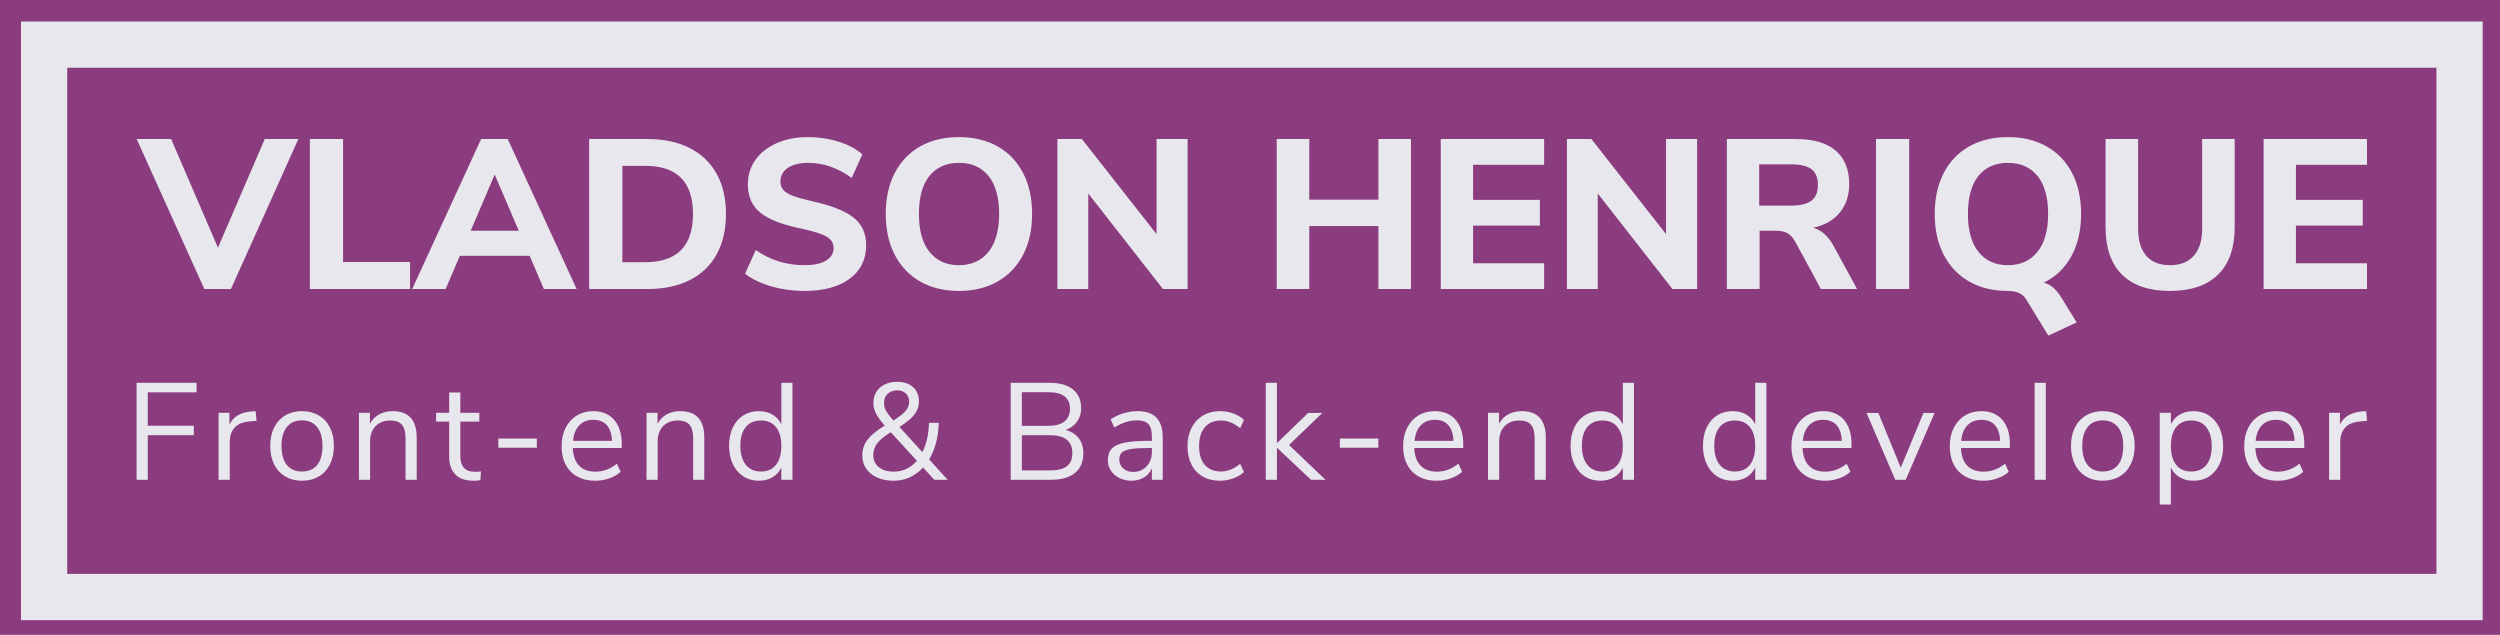 <?xml version="1.0" encoding="utf-8"?>
<svg viewBox="252.517 557.467 1493.289 379.195" xmlns="http://www.w3.org/2000/svg">
  <g transform="matrix(0.75, 0, 0, 0.75, 250.255, 555.598)">
    <svg viewBox="0 0 356 92" data-background-color="#E8E7EE" preserveAspectRatio="xMidYMid meet" height="516" width="2000" xmlns="http://www.w3.org/2000/svg">
      <g id="tight-bounds" transform="matrix(1,0,0,1,-0.06,0.214)">
        <svg viewBox="0 0 356.121 91.571" height="91.571" width="356.121">
          <g>
            <svg viewBox="0 0 356.121 91.571" height="91.571" width="356.121">
              <g>
                <svg viewBox="0 0 356.121 91.571" height="91.571" width="356.121">
                  <g>
                    <path d="M0 91.571v-91.571h356.121v91.571z" fill="#8b3c7f" stroke="transparent" stroke-width="0" rx="0%" data-fill-palette-color="tertiary"/>
                    <path d="M3.283 88.288v-85.005h349.554v85.005z" fill="#E8E7EE" stroke="transparent" stroke-width="0" rx="0%" data-fill-palette-color="quaternary"/>
                    <path d="M9.85 81.721v-71.871h336.421v71.871z" fill="#8b3c7f" stroke="transparent" stroke-width="0" data-fill-palette-color="tertiary"/>
                  </g>
                  <g transform="matrix(1,0,0,1,19.7,19.7)" id="textblocktransform">
                    <svg viewBox="0 0 316.721 52.171" height="52.171" width="316.721" id="textblock">
                      <g>
                        <svg viewBox="0 0 316.721 28.186" height="28.186" width="316.721">
                          <g transform="matrix(1,0,0,1,0,0)">
                            <svg width="316.721" viewBox="-0.8 -35.7 524.16 46.65" height="28.186" data-palette-color="#E8E7EE">
                              <path d="M18.3-9.7L29.3-35.25 37.2-35.25 21.35 0 15.1 0-0.8-35.25 7.3-35.25 18.3-9.7ZM63.45 0L39.9 0 39.9-35.25 47.7-35.25 47.7-6.35 63.45-6.35 63.45 0ZM102.59 0L94.9 0 91.55-7.8 75.15-7.8 71.8 0 63.95 0 80.15-35.25 86.4-35.25 102.59 0ZM83.34-26.9L77.7-13.7 89-13.7 83.34-26.9ZM105.54 0L105.54-35.25 119.24-35.25Q124.99-35.25 129.14-33.15 133.29-31.05 135.49-27.1 137.69-23.15 137.69-17.65L137.69-17.65Q137.69-12.15 135.52-8.18 133.34-4.2 129.19-2.1 125.04 0 119.24 0L119.24 0 105.54 0ZM113.34-6.3L118.69-6.3Q129.94-6.3 129.94-17.65L129.94-17.65Q129.94-28.95 118.69-28.95L118.69-28.95 113.34-28.95 113.34-6.3ZM156.04 0.45Q152.04 0.45 148.34-0.63 144.64-1.7 142.19-3.6L142.19-3.6 144.69-9.15Q149.79-5.6 156.14-5.6L156.14-5.6Q159.44-5.6 161.22-6.68 162.99-7.75 162.99-9.65L162.99-9.65Q162.99-11.35 161.37-12.3 159.74-13.25 155.59-14.15L155.59-14.15Q150.94-15.1 148.17-16.45 145.39-17.8 144.12-19.78 142.84-21.75 142.84-24.65L142.84-24.65Q142.84-27.85 144.62-30.35 146.39-32.85 149.59-34.27 152.79-35.7 156.99-35.7L156.99-35.7Q160.74-35.7 164.22-34.6 167.69-33.5 169.74-31.65L169.74-31.65 167.24-26.1Q162.39-29.65 157.04-29.65L157.04-29.65Q153.99-29.65 152.24-28.48 150.49-27.3 150.49-25.25L150.49-25.25Q150.49-24.05 151.17-23.28 151.84-22.5 153.42-21.9 154.99-21.3 157.89-20.65L157.89-20.65Q164.69-19.15 167.67-16.8 170.64-14.45 170.64-10.3L170.64-10.3Q170.64-5.3 166.79-2.43 162.94 0.45 156.04 0.45L156.04 0.45ZM192.44 0.45Q187.19 0.45 183.31-1.78 179.44-4 177.34-8.08 175.24-12.15 175.24-17.65L175.24-17.65Q175.24-23.15 177.34-27.23 179.44-31.3 183.31-33.5 187.19-35.7 192.44-35.7L192.44-35.7Q197.69-35.7 201.56-33.5 205.44-31.3 207.54-27.23 209.64-23.15 209.64-17.65L209.64-17.65Q209.64-12.15 207.54-8.08 205.44-4 201.56-1.78 197.69 0.45 192.44 0.45L192.44 0.45ZM192.44-5.6Q196.84-5.6 199.36-8.7 201.89-11.8 201.89-17.65L201.89-17.65Q201.89-23.5 199.39-26.58 196.89-29.65 192.44-29.65L192.44-29.65Q187.99-29.65 185.51-26.58 183.04-23.5 183.04-17.65L183.04-17.65Q183.04-11.8 185.54-8.7 188.04-5.6 192.44-5.6L192.44-5.6ZM238.89-12.9L238.89-35.25 246.19-35.25 246.19 0 240.39 0 222.84-22.45 222.84 0 215.59 0 215.59-35.25 221.34-35.25 238.89-12.9ZM291.03-21L291.03-35.25 298.68-35.25 298.68 0 291.03 0 291.03-14.8 274.78-14.8 274.78 0 267.13 0 267.13-35.25 274.78-35.25 274.78-21 291.03-21ZM329.98 0L305.68 0 305.68-35.25 329.98-35.25 329.98-29.2 313.28-29.2 313.28-20.95 328.98-20.95 328.98-14.9 313.28-14.9 313.28-6.05 329.98-6.05 329.98 0ZM358.63-12.9L358.63-35.25 365.93-35.25 365.93 0 360.13 0 342.58-22.45 342.58 0 335.33 0 335.33-35.25 341.08-35.25 358.63-12.9ZM397.82-10.45L403.52 0 395.02 0 388.92-11.25Q388.17-12.55 387.12-13.13 386.07-13.7 384.47-13.7L384.47-13.7 380.62-13.7 380.62 0 372.92 0 372.92-35.25 389.12-35.25Q395.32-35.25 398.5-32.52 401.67-29.8 401.67-24.65L401.67-24.65Q401.67-20.65 399.45-17.95 397.22-15.25 393.17-14.4L393.17-14.4Q395.92-13.7 397.82-10.45L397.82-10.45ZM387.97-19.6Q391.32-19.6 392.82-20.78 394.32-21.95 394.32-24.45L394.32-24.45Q394.32-27 392.82-28.15 391.32-29.3 387.97-29.3L387.97-29.3 380.52-29.3 380.52-19.6 387.97-19.6ZM415.77 0L407.97 0 407.97-35.25 415.77-35.25 415.77 0ZM447.42-1.5Q448.67-1.15 449.59-0.35 450.52 0.45 451.37 1.75L451.37 1.75 455.12 7.85 448.47 10.95 443.27 2.45Q442.07 0.45 438.97 0.45L438.97 0.45Q433.72 0.45 429.84-1.78 425.97-4 423.87-8.08 421.77-12.15 421.77-17.65L421.77-17.65Q421.77-23.15 423.87-27.23 425.97-31.3 429.84-33.5 433.72-35.7 438.97-35.7L438.97-35.7Q444.22-35.7 448.09-33.5 451.97-31.3 454.07-27.23 456.17-23.15 456.17-17.65L456.17-17.65Q456.17-11.9 453.89-7.73 451.62-3.55 447.42-1.5L447.42-1.5ZM438.97-5.6Q443.37-5.6 445.89-8.7 448.42-11.8 448.42-17.65L448.42-17.65Q448.42-23.5 445.92-26.58 443.42-29.65 438.97-29.65L438.97-29.65Q434.52-29.65 432.04-26.58 429.57-23.5 429.57-17.65L429.57-17.65Q429.57-11.8 432.07-8.7 434.57-5.6 438.97-5.6L438.97-5.6ZM477.07 0.45Q469.67 0.45 465.79-3.38 461.92-7.2 461.92-14.55L461.92-14.55 461.92-35.25 469.57-35.25 469.57-14.2Q469.57-10 471.49-7.8 473.42-5.6 477.07-5.6L477.07-5.6Q480.72-5.6 482.67-7.83 484.62-10.05 484.62-14.2L484.62-14.2 484.62-35.25 492.27-35.25 492.27-14.55Q492.27-7.25 488.37-3.4 484.47 0.45 477.07 0.45L477.07 0.45ZM523.36 0L499.06 0 499.06-35.25 523.36-35.25 523.36-29.2 506.66-29.2 506.66-20.95 522.36-20.95 522.36-14.9 506.66-14.9 506.66-6.05 523.36-6.05 523.36 0Z" opacity="1" transform="matrix(1,0,0,1,0,0)" fill="#E8E7EE" class="undefined-text-0" data-fill-palette-color="quaternary" id="text-0"/>
                            </svg>
                          </g>
                        </svg>
                      </g>
                      <g transform="matrix(1,0,0,1,0,34.752)">
                        <svg viewBox="0 0 316.721 17.419" height="17.419" width="316.721">
                          <g transform="matrix(1,0,0,1,0,0)">
                            <svg width="316.721" viewBox="4.35 -35.6 810.95 44.6" height="17.419" data-palette-color="#E8E7EE">
                              <path d="M8.4 0L4.35 0 4.35-35.25 26.15-35.25 26.15-31.8 8.4-31.8 8.4-19.65 25.15-19.65 25.15-16.2 8.4-16.2 8.4 0ZM47.61-24.95L47.96-21.45 45.31-21.2Q41.56-20.85 39.89-18.85 38.21-16.85 38.21-13.9L38.21-13.9 38.21 0 34.16 0 34.16-24.35 38.11-24.35 38.11-20.1Q40.16-24.35 46.16-24.85L46.16-24.85 47.61-24.95ZM64.48 0.35Q61.03 0.35 58.4-1.2 55.78-2.75 54.35-5.63 52.93-8.5 52.93-12.3L52.93-12.3Q52.93-16.1 54.35-18.98 55.78-21.85 58.4-23.4 61.03-24.95 64.48-24.95L64.48-24.95Q67.93-24.95 70.58-23.4 73.23-21.85 74.65-18.98 76.08-16.1 76.08-12.3L76.08-12.3Q76.08-8.5 74.65-5.63 73.23-2.75 70.58-1.2 67.93 0.35 64.48 0.35L64.48 0.35ZM64.48-3Q68.08-3 70-5.38 71.93-7.75 71.93-12.3L71.93-12.3Q71.93-16.75 69.98-19.18 68.03-21.6 64.48-21.6L64.48-21.6Q60.93-21.6 58.98-19.18 57.03-16.75 57.03-12.3L57.03-12.3Q57.03-7.8 58.95-5.4 60.88-3 64.48-3L64.48-3ZM97.44-24.95Q106.19-24.95 106.19-15.3L106.19-15.3 106.19 0 102.14 0 102.14-15.05Q102.14-18.45 100.82-20 99.49-21.55 96.59-21.55L96.59-21.55Q93.24-21.55 91.24-19.5 89.24-17.45 89.24-13.95L89.24-13.95 89.24 0 85.19 0 85.19-24.35 89.19-24.35 89.19-20.35Q90.39-22.6 92.54-23.78 94.69-24.95 97.44-24.95L97.44-24.95ZM127.35-2.9Q128.45-2.9 129.55-3.05L129.55-3.05 129.35 0.15Q128.2 0.35 126.85 0.35L126.85 0.35Q122.45 0.35 120.23-1.95 118-4.25 118-8.35L118-8.35 118-21.15 113.25-21.15 113.25-24.35 118-24.35 118-31.75 122.05-31.75 122.05-24.35 128.95-24.35 128.95-21.15 122.05-21.15 122.05-8.65Q122.05-2.9 127.35-2.9L127.35-2.9ZM149.87-11.65L135.87-11.65 135.87-15 149.87-15 149.87-11.65ZM180.73-13.05L180.73-11.55 162.93-11.55Q163.13-7.3 165.23-5.13 167.33-2.95 171.18-2.95L171.18-2.95Q175.43-2.95 178.98-5.85L178.98-5.85 180.33-2.9Q178.73-1.4 176.23-0.53 173.73 0.35 171.13 0.35L171.13 0.35Q165.43 0.35 162.16-3 158.88-6.35 158.88-12.25L158.88-12.25Q158.88-16 160.33-18.88 161.78-21.75 164.41-23.35 167.03-24.95 170.38-24.95L170.38-24.95Q175.23-24.95 177.98-21.78 180.73-18.6 180.73-13.05L180.73-13.05ZM170.43-21.8Q167.23-21.8 165.31-19.8 163.38-17.8 163.03-14.15L163.03-14.15 177.18-14.15Q177.08-17.85 175.33-19.83 173.58-21.8 170.43-21.8L170.43-21.8ZM202-24.95Q210.75-24.95 210.75-15.3L210.75-15.3 210.75 0 206.7 0 206.7-15.05Q206.7-18.45 205.37-20 204.05-21.55 201.15-21.55L201.15-21.55Q197.8-21.55 195.8-19.5 193.8-17.45 193.8-13.95L193.8-13.95 193.8 0 189.75 0 189.75-24.35 193.75-24.35 193.75-20.35Q194.95-22.6 197.1-23.78 199.25-24.95 202-24.95L202-24.95ZM238.76-35.25L242.81-35.25 242.81 0 238.76 0 238.76-4.45Q237.66-2.15 235.53-0.9 233.41 0.35 230.56 0.35L230.56 0.35Q227.36 0.35 224.91-1.25 222.46-2.85 221.11-5.73 219.76-8.6 219.76-12.4L219.76-12.4Q219.76-16.15 221.11-19 222.46-21.85 224.91-23.4 227.36-24.95 230.56-24.95L230.56-24.95Q233.41-24.95 235.53-23.7 237.66-22.45 238.76-20.15L238.76-20.15 238.76-35.25ZM231.36-3Q234.91-3 236.83-5.43 238.76-7.85 238.76-12.3L238.76-12.3Q238.76-16.75 236.83-19.15 234.91-21.55 231.36-21.55L231.36-21.55Q227.81-21.55 225.83-19.15 223.86-16.75 223.86-12.4L223.86-12.4Q223.86-7.95 225.83-5.48 227.81-3 231.36-3L231.36-3ZM299.24 0L294.39 0 290.29-4.45Q288.14-2.1 285.44-0.88 282.74 0.35 279.54 0.35L279.54 0.35Q276.19 0.35 273.61-0.8 271.04-1.95 269.61-4.05 268.19-6.15 268.19-8.85L268.19-8.85Q268.19-12.05 270.11-14.58 272.04-17.1 276.34-19.7L276.34-19.7Q274.04-22.35 273.14-24.15 272.24-25.95 272.24-27.9L272.24-27.9Q272.24-31.4 274.61-33.5 276.99-35.6 280.89-35.6L280.89-35.6Q284.54-35.6 286.66-33.68 288.79-31.75 288.79-28.5L288.79-28.5Q288.79-25.9 287.24-23.83 285.69-21.75 281.69-19.2L281.69-19.2 290.04-10.05Q292.29-14.5 292.44-20.7L292.44-20.7 295.99-20.7Q295.79-12.85 292.49-7.4L292.49-7.4 299.24 0ZM280.94-32.5Q278.74-32.5 277.41-31.25 276.09-30 276.09-27.9L276.09-27.9Q276.09-26.45 276.79-25.13 277.49-23.8 279.49-21.55L279.49-21.55Q282.79-23.6 284.01-25.1 285.24-26.6 285.24-28.3L285.24-28.3Q285.24-30.2 284.06-31.35 282.89-32.5 280.94-32.5L280.94-32.5ZM279.64-2.95Q282.14-2.95 284.29-3.98 286.44-5 288.04-6.9L288.04-6.9 278.54-17.3Q275.04-15.15 273.61-13.25 272.19-11.35 272.19-8.95L272.19-8.95Q272.19-6.2 274.21-4.58 276.24-2.95 279.64-2.95L279.64-2.95ZM342.16-18.1Q345.21-17.3 346.89-15.1 348.56-12.9 348.56-9.6L348.56-9.6Q348.56-4.95 345.51-2.48 342.46 0 336.86 0L336.86 0 322.16 0 322.16-35.25 336.31-35.25Q341.76-35.25 344.76-32.85 347.76-30.45 347.76-26.05L347.76-26.05Q347.76-23.2 346.29-21.15 344.81-19.1 342.16-18.1L342.16-18.1ZM326.21-31.85L326.21-19.6 335.71-19.6Q339.66-19.6 341.69-21.2 343.71-22.8 343.71-25.85L343.71-25.85Q343.71-31.85 335.71-31.85L335.71-31.85 326.21-31.85ZM336.46-3.4Q340.61-3.4 342.59-4.93 344.56-6.45 344.56-9.7L344.56-9.7Q344.56-16.2 336.46-16.2L336.46-16.2 326.21-16.2 326.21-3.4 336.46-3.4ZM368.23-24.95Q372.88-24.95 375.15-22.58 377.43-20.2 377.43-15.35L377.43-15.35 377.43 0 373.48 0 373.48-4.15Q372.53-2 370.58-0.83 368.63 0.35 366.08 0.35L366.08 0.35Q363.73 0.35 361.75-0.6 359.78-1.55 358.63-3.25 357.48-4.95 357.48-7L357.48-7Q357.48-9.75 358.88-11.28 360.28-12.8 363.48-13.48 366.68-14.15 372.38-14.15L372.38-14.15 373.48-14.15 373.48-15.8Q373.48-18.85 372.23-20.23 370.98-21.6 368.18-21.6L368.18-21.6Q363.98-21.6 359.83-19L359.83-19 358.48-21.95Q360.38-23.3 363.05-24.13 365.73-24.95 368.23-24.95L368.23-24.95ZM366.63-2.85Q369.63-2.85 371.55-4.88 373.48-6.9 373.48-10.1L373.48-10.1 373.48-11.55 372.58-11.55Q368.18-11.55 365.88-11.18 363.58-10.8 362.6-9.93 361.63-9.05 361.63-7.35L361.63-7.35Q361.63-5.4 363.05-4.13 364.48-2.85 366.63-2.85L366.63-2.85ZM398.19 0.35Q394.59 0.35 391.94-1.2 389.29-2.75 387.87-5.58 386.44-8.4 386.44-12.2L386.44-12.2Q386.44-16 387.92-18.88 389.39-21.75 392.07-23.35 394.74-24.95 398.34-24.95L398.34-24.95Q400.79-24.95 403.14-24.08 405.49-23.2 406.94-21.75L406.94-21.75 405.59-18.75Q402.14-21.55 398.59-21.55L398.59-21.55Q394.84-21.55 392.74-19.1 390.64-16.65 390.64-12.2L390.64-12.2Q390.64-7.8 392.74-5.4 394.84-3 398.59-3L398.59-3Q402.14-3 405.59-5.8L405.59-5.8 406.94-2.8Q405.39-1.35 403.04-0.5 400.69 0.35 398.19 0.35L398.19 0.35ZM423.35-12.65L436.6 0 431.35 0 418.95-11.65 418.95 0 414.9 0 414.9-35.25 418.95-35.25 418.95-13.3 430.3-24.3 435.45-24.3 423.35-12.65ZM455.82-11.65L441.82-11.65 441.82-15 455.82-15 455.82-11.65ZM486.68-13.05L486.68-11.55 468.88-11.55Q469.08-7.3 471.18-5.13 473.28-2.95 477.13-2.95L477.13-2.95Q481.38-2.95 484.93-5.85L484.93-5.85 486.28-2.9Q484.68-1.4 482.18-0.53 479.68 0.35 477.08 0.35L477.08 0.35Q471.38 0.35 468.11-3 464.83-6.35 464.83-12.25L464.83-12.25Q464.83-16 466.28-18.88 467.73-21.75 470.36-23.35 472.98-24.95 476.33-24.95L476.33-24.95Q481.18-24.95 483.93-21.78 486.68-18.6 486.68-13.05L486.68-13.05ZM476.38-21.8Q473.18-21.8 471.26-19.8 469.33-17.8 468.98-14.15L468.98-14.15 483.13-14.15Q483.03-17.85 481.28-19.83 479.53-21.8 476.38-21.8L476.38-21.8ZM507.95-24.95Q516.7-24.95 516.7-15.3L516.7-15.3 516.7 0 512.65 0 512.65-15.05Q512.65-18.45 511.32-20 510-21.55 507.1-21.55L507.1-21.55Q503.75-21.55 501.75-19.5 499.75-17.45 499.75-13.95L499.75-13.95 499.75 0 495.7 0 495.7-24.35 499.7-24.35 499.7-20.35Q500.9-22.6 503.05-23.78 505.2-24.95 507.95-24.95L507.95-24.95ZM544.71-35.25L548.76-35.25 548.76 0 544.71 0 544.71-4.45Q543.61-2.15 541.48-0.9 539.36 0.35 536.51 0.35L536.51 0.35Q533.31 0.35 530.86-1.25 528.41-2.85 527.06-5.73 525.71-8.6 525.71-12.4L525.71-12.4Q525.71-16.15 527.06-19 528.41-21.85 530.86-23.4 533.31-24.95 536.51-24.95L536.51-24.95Q539.36-24.95 541.48-23.7 543.61-22.45 544.71-20.15L544.71-20.15 544.71-35.25ZM537.31-3Q540.86-3 542.78-5.43 544.71-7.85 544.71-12.3L544.71-12.3Q544.71-16.75 542.78-19.15 540.86-21.55 537.31-21.55L537.31-21.55Q533.76-21.55 531.78-19.15 529.81-16.75 529.81-12.4L529.81-12.4Q529.81-7.95 531.78-5.48 533.76-3 537.31-3L537.31-3ZM592.84-35.25L596.89-35.25 596.89 0 592.84 0 592.84-4.45Q591.74-2.15 589.61-0.9 587.49 0.35 584.64 0.35L584.64 0.35Q581.44 0.35 578.99-1.25 576.54-2.85 575.19-5.73 573.84-8.6 573.84-12.4L573.84-12.4Q573.84-16.15 575.19-19 576.54-21.85 578.99-23.4 581.44-24.95 584.64-24.95L584.64-24.95Q587.49-24.95 589.61-23.7 591.74-22.45 592.84-20.15L592.84-20.15 592.84-35.25ZM585.44-3Q588.99-3 590.91-5.43 592.84-7.85 592.84-12.3L592.84-12.3Q592.84-16.75 590.91-19.15 588.99-21.55 585.44-21.55L585.44-21.55Q581.89-21.55 579.91-19.15 577.94-16.75 577.94-12.4L577.94-12.4Q577.94-7.95 579.91-5.48 581.89-3 585.44-3L585.44-3ZM627.85-13.05L627.85-11.55 610.05-11.55Q610.25-7.3 612.35-5.13 614.45-2.95 618.3-2.95L618.3-2.95Q622.55-2.95 626.1-5.85L626.1-5.85 627.45-2.9Q625.85-1.4 623.35-0.53 620.85 0.35 618.25 0.35L618.25 0.35Q612.55 0.35 609.28-3 606-6.35 606-12.25L606-12.25Q606-16 607.45-18.88 608.9-21.75 611.53-23.35 614.15-24.95 617.5-24.95L617.5-24.95Q622.35-24.95 625.1-21.78 627.85-18.6 627.85-13.05L627.85-13.05ZM617.55-21.8Q614.35-21.8 612.43-19.8 610.5-17.8 610.15-14.15L610.15-14.15 624.3-14.15Q624.2-17.85 622.45-19.83 620.7-21.8 617.55-21.8L617.55-21.8ZM645.76-4.4L654.01-24.3 658.06-24.3 647.56 0 643.76 0 633.31-24.3 637.61-24.3 645.76-4.4ZM685.43-13.05L685.43-11.55 667.63-11.55Q667.83-7.3 669.93-5.13 672.03-2.95 675.88-2.95L675.88-2.95Q680.13-2.95 683.68-5.85L683.68-5.85 685.03-2.9Q683.43-1.4 680.93-0.53 678.43 0.35 675.83 0.35L675.83 0.35Q670.13 0.35 666.85-3 663.58-6.35 663.58-12.25L663.58-12.25Q663.58-16 665.03-18.88 666.48-21.75 669.1-23.35 671.73-24.95 675.08-24.95L675.08-24.95Q679.93-24.95 682.68-21.78 685.43-18.6 685.43-13.05L685.43-13.05ZM675.13-21.8Q671.93-21.8 670-19.8 668.08-17.8 667.73-14.15L667.73-14.15 681.88-14.15Q681.78-17.85 680.03-19.83 678.28-21.8 675.13-21.8L675.13-21.8ZM698.49 0L694.44 0 694.44-35.25 698.49-35.25 698.49 0ZM719.2 0.35Q715.75 0.35 713.13-1.2 710.5-2.75 709.08-5.63 707.65-8.5 707.65-12.3L707.65-12.3Q707.65-16.1 709.08-18.98 710.5-21.85 713.13-23.4 715.75-24.95 719.2-24.95L719.2-24.95Q722.65-24.95 725.3-23.4 727.95-21.85 729.38-18.98 730.8-16.1 730.8-12.3L730.8-12.3Q730.8-8.5 729.38-5.63 727.95-2.75 725.3-1.2 722.65 0.35 719.2 0.35L719.2 0.35ZM719.2-3Q722.8-3 724.73-5.38 726.65-7.75 726.65-12.3L726.65-12.3Q726.65-16.75 724.7-19.18 722.75-21.6 719.2-21.6L719.2-21.6Q715.65-21.6 713.7-19.18 711.75-16.75 711.75-12.3L711.75-12.3Q711.75-7.8 713.68-5.4 715.6-3 719.2-3L719.2-3ZM752.17-24.95Q755.37-24.95 757.82-23.35 760.27-21.75 761.62-18.88 762.97-16 762.97-12.2L762.97-12.2Q762.97-8.4 761.62-5.58 760.27-2.75 757.84-1.2 755.42 0.35 752.17 0.35L752.17 0.35Q749.32 0.35 747.19-0.9 745.07-2.15 743.97-4.45L743.97-4.45 743.97 9 739.92 9 739.92-24.35 743.97-24.35 743.97-20.15Q745.07-22.45 747.19-23.7 749.32-24.95 752.17-24.95L752.17-24.95ZM751.37-3Q754.92-3 756.87-5.4 758.82-7.8 758.82-12.2L758.82-12.2Q758.82-16.6 756.87-19.07 754.92-21.55 751.37-21.55L751.37-21.55Q747.82-21.55 745.89-19.15 743.97-16.75 743.97-12.3L743.97-12.3Q743.97-7.85 745.89-5.43 747.82-3 751.37-3L751.37-3ZM792.48-13.05L792.48-11.55 774.68-11.55Q774.88-7.3 776.98-5.13 779.08-2.95 782.93-2.95L782.93-2.95Q787.18-2.95 790.73-5.85L790.73-5.85 792.08-2.9Q790.48-1.4 787.98-0.53 785.48 0.35 782.88 0.35L782.88 0.35Q777.18 0.35 773.91-3 770.63-6.35 770.63-12.25L770.63-12.25Q770.63-16 772.08-18.88 773.53-21.75 776.16-23.35 778.78-24.95 782.13-24.95L782.13-24.95Q786.98-24.95 789.73-21.78 792.48-18.6 792.48-13.05L792.48-13.05ZM782.18-21.8Q778.98-21.8 777.06-19.8 775.13-17.8 774.78-14.15L774.78-14.15 788.93-14.15Q788.83-17.85 787.08-19.83 785.33-21.8 782.18-21.8L782.18-21.8ZM814.95-24.95L815.3-21.45 812.65-21.2Q808.9-20.85 807.22-18.85 805.55-16.85 805.55-13.9L805.55-13.9 805.55 0 801.5 0 801.5-24.35 805.45-24.35 805.45-20.1Q807.5-24.35 813.5-24.85L813.5-24.85 814.95-24.95Z" opacity="1" transform="matrix(1,0,0,1,0,0)" fill="#E8E7EE" class="undefined-text-1" data-fill-palette-color="quaternary" id="text-1"/>
                            </svg>
                          </g>
                        </svg>
                      </g>
                    </svg>
                  </g>
                </svg>
              </g>
              <g/>
            </svg>
          </g>
        </svg>
        <rect width="356.121" height="91.571" fill="none" stroke="none" visibility="hidden"/>
      </g>
    </svg>
  </g>
</svg>